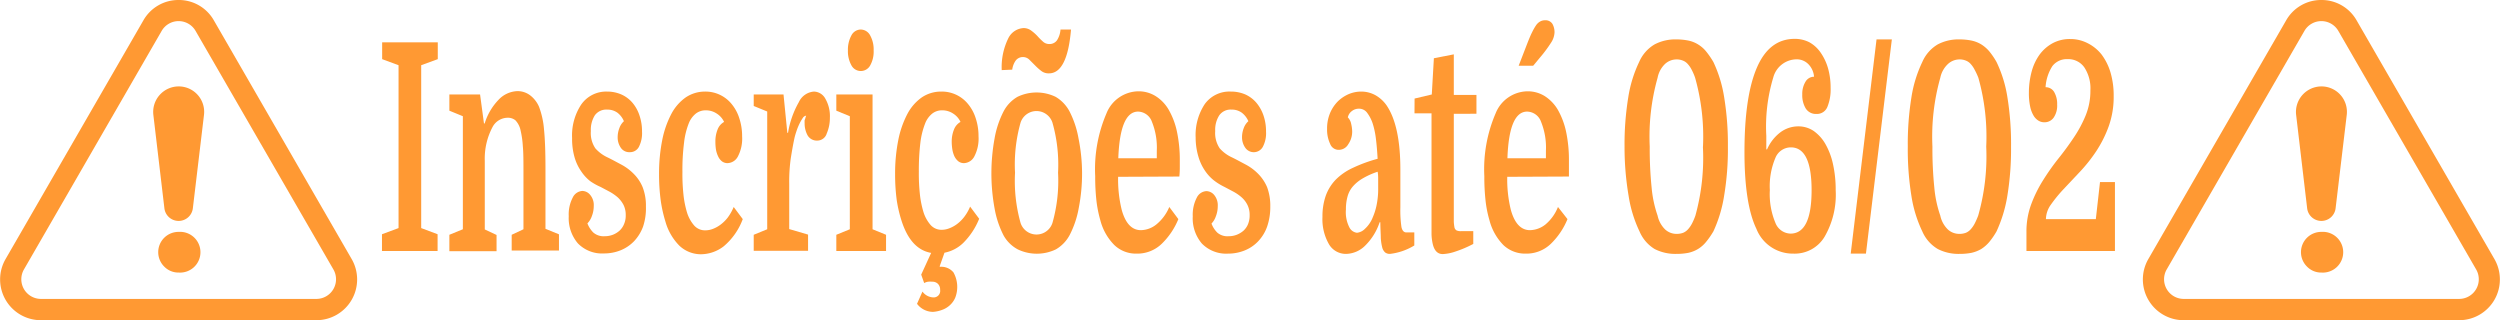 <svg id="Layer_1" data-name="Layer 1" xmlns="http://www.w3.org/2000/svg" viewBox="0 0 276 35.35"><title>insc-1</title><path d="M46.5,25.18l1.81.68v1.85H42.17V25.86L44,25.18V7.2l-1.81-.67V4.67h6.14V6.53L46.5,7.2Z" fill="#f93"/><path d="M51.1,12.83l-1.49-.61V10.43H53l.43,3.2h.08A6.47,6.47,0,0,1,55,11.06a3,3,0,0,1,2.12-1,2.31,2.31,0,0,1,1.39.45,3.17,3.17,0,0,1,1,1.28,9.17,9.17,0,0,1,.55,2.51c.11,1.08.16,2.54.16,4.37v6.59l1.49.61v1.79H56.49V25.92l1.3-.61V19.14c0-1.28,0-2.28-.07-3a10,10,0,0,0-.24-1.71,2.28,2.28,0,0,0-.58-1.15A1.32,1.32,0,0,0,56,13a1.91,1.91,0,0,0-1.61,1,7.41,7.41,0,0,0-.87,3.75v7.58l1.3.61v1.79H49.61V25.92l1.49-.61Z" fill="#f93"/><path d="M66.74,26.08a2.53,2.53,0,0,0,.91-.16,2.41,2.41,0,0,0,.74-.45,2,2,0,0,0,.5-.72,2.33,2.33,0,0,0,.19-1,2.46,2.46,0,0,0-.24-1.12,3.12,3.12,0,0,0-.64-.84,5.22,5.22,0,0,0-.89-.62l-1-.53A6.59,6.59,0,0,1,65.16,20a4.64,4.64,0,0,1-1-1.09,5.17,5.17,0,0,1-.73-1.55,7.31,7.31,0,0,1-.27-2.11,6.19,6.19,0,0,1,1-3.7A3.35,3.35,0,0,1,67,10.11a3.91,3.91,0,0,1,1.6.32,3.46,3.46,0,0,1,1.22.91,4.2,4.2,0,0,1,.78,1.41,5.4,5.4,0,0,1,.28,1.78,3.3,3.3,0,0,1-.35,1.69,1.1,1.1,0,0,1-1,.58,1.12,1.12,0,0,1-1-.5,2,2,0,0,1-.34-1.16,2.78,2.78,0,0,1,.19-1,1.87,1.87,0,0,1,.5-.76,2.32,2.32,0,0,0-.72-.94,1.89,1.89,0,0,0-1.13-.34,1.56,1.56,0,0,0-1.36.63,3,3,0,0,0-.44,1.74,3,3,0,0,0,.5,1.91,4.12,4.12,0,0,0,1.35,1c.52.25,1,.52,1.53.8a5.59,5.59,0,0,1,1.34,1,4.53,4.53,0,0,1,1,1.49,5.65,5.65,0,0,1,.36,2.13A6.38,6.38,0,0,1,71,25a4.7,4.7,0,0,1-1,1.63,4.29,4.29,0,0,1-1.48,1,4.86,4.86,0,0,1-1.84.35,3.72,3.72,0,0,1-2.89-1.12,4.29,4.29,0,0,1-1-3,4,4,0,0,1,.44-2.05,1.26,1.26,0,0,1,1.06-.73,1.14,1.14,0,0,1,.86.43,1.74,1.74,0,0,1,.4,1.23,3.05,3.05,0,0,1-.21,1.12,2.11,2.11,0,0,1-.49.8,2.88,2.88,0,0,0,.64,1A1.72,1.72,0,0,0,66.74,26.08Z" fill="#f93"/><path d="M77.82,10.11a3.72,3.72,0,0,1,2.94,1.36,4.67,4.67,0,0,1,.86,1.59,6.33,6.33,0,0,1,.31,2,4.24,4.24,0,0,1-.46,2.2,1.34,1.34,0,0,1-1.14.75,1,1,0,0,1-.64-.21,1.49,1.49,0,0,1-.41-.54,2.94,2.94,0,0,1-.24-.76,5.69,5.69,0,0,1-.06-.83,3.53,3.53,0,0,1,.24-1.37,1.63,1.63,0,0,1,.72-.84,2.18,2.18,0,0,0-.81-.92,2.16,2.16,0,0,0-1.22-.36,1.76,1.76,0,0,0-1.09.36,2.59,2.59,0,0,0-.8,1.13,8.23,8.23,0,0,0-.5,2.08A23.83,23.83,0,0,0,75.34,19a21.13,21.13,0,0,0,.14,2.72,11,11,0,0,0,.36,1.72,4,4,0,0,0,.8,1.46,1.6,1.6,0,0,0,1.23.53,2.34,2.34,0,0,0,.83-.16,3.42,3.42,0,0,0,.85-.47,4.14,4.14,0,0,0,.79-.78A5.44,5.44,0,0,0,81,22.85l1,1.34a7.16,7.16,0,0,1-2.1,3,4.17,4.17,0,0,1-2.54.88A3.45,3.45,0,0,1,75,27.12a6.12,6.12,0,0,1-1.54-2.67,14.71,14.71,0,0,1-.52-2.35,21.44,21.44,0,0,1-.18-2.87,18.79,18.79,0,0,1,.35-3.76,10.56,10.56,0,0,1,1-2.88,5.19,5.19,0,0,1,1.6-1.84A3.8,3.8,0,0,1,77.82,10.11Z" fill="#f93"/><path d="M89,12.77a.52.52,0,0,0-.37.25,5.19,5.19,0,0,0-.37.64,6.68,6.68,0,0,0-.33.82c-.1.29-.17.54-.22.75-.16.75-.29,1.5-.41,2.26a18.48,18.48,0,0,0-.17,2.8v5l2.08.61v1.79h-6V25.92l1.49-.61v-13l-1.49-.61V10.43H86.5l.42,4.23H87a10.09,10.09,0,0,1,1.19-3.38,2,2,0,0,1,1.67-1.17,1.47,1.47,0,0,1,1.26.79,3.87,3.87,0,0,1,.5,2.09,4.34,4.34,0,0,1-.35,1.75,1.09,1.09,0,0,1-1,.78,1.18,1.18,0,0,1-1.12-.59,2.75,2.75,0,0,1-.32-1.3,3.57,3.57,0,0,1,0-.37C88.89,13.17,88.91,13,89,12.77Z" fill="#f93"/><path d="M92.33,12.22V10.43h4V25.31l1.49.61v1.79H92.33V25.92l1.49-.61V12.83Zm1.28-6.65A3.3,3.3,0,0,1,94,3.9,1.18,1.18,0,0,1,95,3.26a1.19,1.19,0,0,1,1.06.64,3.2,3.2,0,0,1,.39,1.67,3.1,3.1,0,0,1-.38,1.65A1.18,1.18,0,0,1,95,7.84,1.17,1.17,0,0,1,94,7.22,3.2,3.2,0,0,1,93.61,5.57Z" fill="#f93"/><path d="M103,34.43a2.22,2.22,0,0,1-1.76-.89l.6-1.35a1.54,1.54,0,0,0,1.14.64.72.72,0,0,0,.81-.83.89.89,0,0,0-.24-.66.85.85,0,0,0-.63-.24,2.58,2.58,0,0,0-.46,0,1.28,1.28,0,0,0-.43.15l-.33-.93,1.1-2.4q-2.25-.39-3.26-3.52A14.71,14.71,0,0,1,99,22.1a21.44,21.44,0,0,1-.18-2.87,18.79,18.79,0,0,1,.35-3.76,10.56,10.56,0,0,1,1-2.88,5.19,5.19,0,0,1,1.6-1.84,3.79,3.79,0,0,1,2.14-.64,3.72,3.72,0,0,1,2.95,1.36,4.67,4.67,0,0,1,.86,1.59,6.33,6.33,0,0,1,.31,2,4.24,4.24,0,0,1-.46,2.2,1.34,1.34,0,0,1-1.14.75,1,1,0,0,1-.64-.21,1.63,1.63,0,0,1-.42-.54,2.93,2.93,0,0,1-.23-.76,5.69,5.69,0,0,1-.07-.83,3.53,3.53,0,0,1,.25-1.37,1.63,1.63,0,0,1,.72-.84,2.18,2.18,0,0,0-.81-.92,2.16,2.16,0,0,0-1.22-.36,1.74,1.74,0,0,0-1.09.36,2.59,2.59,0,0,0-.8,1.13,8.64,8.64,0,0,0-.51,2.08,25.86,25.86,0,0,0-.17,3.19,21.13,21.13,0,0,0,.14,2.72,11,11,0,0,0,.36,1.72,4,4,0,0,0,.8,1.46,1.6,1.6,0,0,0,1.23.53,2.29,2.29,0,0,0,.82-.16,3.47,3.47,0,0,0,.86-.47,4.14,4.14,0,0,0,.79-.78,5,5,0,0,0,.66-1.15l1,1.34a7.91,7.91,0,0,1-1.75,2.66,4.09,4.09,0,0,1-2.08,1.09l-.52,1.47,0,.09a1.74,1.74,0,0,1,1.51.61,3.29,3.29,0,0,1,.2,2.79,2.38,2.38,0,0,1-.6.84,2.5,2.5,0,0,1-.88.52A3.41,3.41,0,0,1,103,34.43Z" fill="#f93"/><path d="M119.46,19.07a19.77,19.77,0,0,1-.36,3.86,10.46,10.46,0,0,1-1,3,4,4,0,0,1-1.53,1.6,4.86,4.86,0,0,1-4.21,0A3.89,3.89,0,0,1,110.8,26a10.46,10.46,0,0,1-1-3,21.41,21.41,0,0,1,0-7.71,10.42,10.42,0,0,1,1-3,4,4,0,0,1,1.53-1.6,4.86,4.86,0,0,1,4.21,0,4.08,4.08,0,0,1,1.53,1.6,10.43,10.43,0,0,1,1,3A19.67,19.67,0,0,1,119.46,19.07ZM110.59,7.74a7.22,7.22,0,0,1,.71-3.48A2,2,0,0,1,113,3.1a1.4,1.4,0,0,1,.85.28,4.87,4.87,0,0,1,.68.6,7,7,0,0,0,.61.61,1,1,0,0,0,.68.27,1,1,0,0,0,.87-.41,2.52,2.52,0,0,0,.39-1.19h1.16q-.41,4.85-2.45,4.84a1.32,1.32,0,0,1-.85-.28,6.26,6.26,0,0,1-.67-.6l-.63-.63A1,1,0,0,0,113,6.3a1,1,0,0,0-.87.39,2.24,2.24,0,0,0-.38,1Zm2.08,16.87a1.85,1.85,0,0,0,3.52,0,17.05,17.05,0,0,0,.62-5.54,17,17,0,0,0-.62-5.53,1.85,1.85,0,0,0-3.52,0,17,17,0,0,0-.61,5.53A17.12,17.12,0,0,0,112.67,24.61Z" fill="#f93"/><path d="M123.44,19.52a14.14,14.14,0,0,0,.39,3.62c.41,1.51,1.12,2.27,2.13,2.27a2.8,2.8,0,0,0,1.7-.63,4.91,4.91,0,0,0,1.43-1.93l1,1.34a8,8,0,0,1-1.83,2.72A3.88,3.88,0,0,1,125.47,28a3.44,3.44,0,0,1-2.44-.94,6,6,0,0,1-1.56-2.77,13.27,13.27,0,0,1-.43-2.19,23.79,23.79,0,0,1-.13-2.64,15.59,15.59,0,0,1,1.24-6.93,3.85,3.85,0,0,1,3.54-2.45,3.55,3.55,0,0,1,1.89.53,4.33,4.33,0,0,1,1.44,1.5,8.23,8.23,0,0,1,.91,2.4,15,15,0,0,1,.32,3.22c0,.24,0,.46,0,.69s0,.58-.05,1.07Zm2.21-7.2q-2,0-2.19,5.15h4.25v-.83a7.56,7.56,0,0,0-.54-3.2A1.67,1.67,0,0,0,125.65,12.32Z" fill="#f93"/><path d="M135.62,26.08a2.49,2.49,0,0,0,.91-.16,2.58,2.58,0,0,0,.75-.45,2,2,0,0,0,.5-.72,2.5,2.5,0,0,0,.18-1,2.46,2.46,0,0,0-.24-1.12,2.76,2.76,0,0,0-.64-.84,4.85,4.85,0,0,0-.89-.62l-1-.53a6.59,6.59,0,0,1-1.17-.72,4.68,4.68,0,0,1-1-1.09,5.42,5.42,0,0,1-.72-1.55A7.31,7.31,0,0,1,132,15.2a6.19,6.19,0,0,1,1-3.7,3.35,3.35,0,0,1,2.88-1.39,4,4,0,0,1,1.61.32,3.51,3.51,0,0,1,1.21.91,4.4,4.4,0,0,1,.79,1.41,5.4,5.4,0,0,1,.28,1.78,3.19,3.19,0,0,1-.36,1.69,1.14,1.14,0,0,1-1.94.08,2,2,0,0,1-.35-1.16,2.78,2.78,0,0,1,.19-1,1.88,1.88,0,0,1,.51-.76,2.34,2.34,0,0,0-.73-.94,1.87,1.87,0,0,0-1.13-.34,1.53,1.53,0,0,0-1.35.63,2.93,2.93,0,0,0-.45,1.74,3,3,0,0,0,.5,1.91,4.06,4.06,0,0,0,1.36,1c.51.25,1,.52,1.53.8a5.59,5.59,0,0,1,1.34,1,4.7,4.7,0,0,1,1,1.49,5.86,5.86,0,0,1,.35,2.13,6.63,6.63,0,0,1-.35,2.22,4.57,4.57,0,0,1-1,1.63,4.2,4.2,0,0,1-1.48,1,4.86,4.86,0,0,1-1.84.35,3.74,3.74,0,0,1-2.89-1.12,4.29,4.29,0,0,1-1-3,4.08,4.08,0,0,1,.44-2.05,1.26,1.26,0,0,1,1.07-.73,1.16,1.16,0,0,1,.86.43,1.78,1.78,0,0,1,.39,1.23,3.05,3.05,0,0,1-.21,1.12,2.11,2.11,0,0,1-.48.8,2.74,2.74,0,0,0,.64,1A1.7,1.7,0,0,0,135.62,26.08Z" fill="#f93"/><path d="M146,23.94a6.85,6.85,0,0,1,.36-2.32,5,5,0,0,1,1.1-1.78,6.45,6.45,0,0,1,1.9-1.31,16.23,16.23,0,0,1,2.73-1c-.06-1.07-.14-1.88-.22-2.45a8.9,8.9,0,0,0-.34-1.49,4.19,4.19,0,0,0-.63-1.18A1.1,1.1,0,0,0,150,12a1.22,1.22,0,0,0-.75.26,1.16,1.16,0,0,0-.45.7,1.37,1.37,0,0,1,.37.72,3.79,3.79,0,0,1,.11.82,2.43,2.43,0,0,1-.43,1.42,1.2,1.2,0,0,1-1,.62,1,1,0,0,1-1-.65,3.67,3.67,0,0,1-.34-1.65,4.42,4.42,0,0,1,.33-1.76,4.12,4.12,0,0,1,.87-1.3,4,4,0,0,1,1.21-.8,3.56,3.56,0,0,1,1.34-.27,3.24,3.24,0,0,1,1.64.43,3.8,3.8,0,0,1,1.17,1.08q1.53,2.24,1.53,7.1v4.16a13,13,0,0,0,.12,2.19c.09.4.27.59.55.59h.87V27.1a6.58,6.58,0,0,1-2.69.93.84.84,0,0,1-.53-.16,1.11,1.11,0,0,1-.32-.54,5.56,5.56,0,0,1-.16-1.06c0-.45-.05-1-.05-1.73h-.08a6.43,6.43,0,0,1-1.58,2.56,3.07,3.07,0,0,1-2.13.93A2.16,2.16,0,0,1,146.74,27,5.52,5.52,0,0,1,146,23.94Zm3.79,1.76a1.45,1.45,0,0,0,.9-.44,3.36,3.36,0,0,0,.86-1.26,6.67,6.67,0,0,0,.41-1.28,8.8,8.8,0,0,0,.19-2c0-.26,0-.54,0-.85s0-.61-.06-.91a8.52,8.52,0,0,0-1.67.75,4.38,4.38,0,0,0-1.07.88,2.84,2.84,0,0,0-.58,1.1,5.18,5.18,0,0,0-.18,1.43,3.68,3.68,0,0,0,.39,2A1.08,1.08,0,0,0,149.83,25.7Z" fill="#f93"/><path d="M156.17,10.88l1.9-.45.23-4L160.5,6v4.48H163v2.08H160.5V23c0,.72,0,1.22,0,1.48a4.57,4.57,0,0,0,.08.66.53.53,0,0,0,.21.29,1.08,1.08,0,0,0,.51.09h1.35v1.41a12.62,12.62,0,0,1-2,.85,4.91,4.91,0,0,1-1.37.27c-.58,0-.95-.39-1.12-1.18a5.68,5.68,0,0,1-.12-1c0-.39,0-1,0-1.81V12.51h-1.88Z" fill="#f93"/><path d="M166.4,19.52a14.14,14.14,0,0,0,.39,3.62c.41,1.51,1.12,2.27,2.12,2.27a2.83,2.83,0,0,0,1.71-.63A4.81,4.81,0,0,0,172,22.85l1.05,1.34a8,8,0,0,1-1.83,2.72A3.88,3.88,0,0,1,168.43,28a3.48,3.48,0,0,1-2.45-.94,6.07,6.07,0,0,1-1.55-2.77,12.31,12.31,0,0,1-.43-2.19,23.79,23.79,0,0,1-.13-2.64,15.59,15.59,0,0,1,1.24-6.93,3.85,3.85,0,0,1,3.53-2.45,3.56,3.56,0,0,1,1.9.53,4.51,4.51,0,0,1,1.44,1.5,8.52,8.52,0,0,1,.91,2.4,15,15,0,0,1,.32,3.22c0,.24,0,.46,0,.69s0,.58,0,1.07Zm2.2-7.2q-2,0-2.18,5.15h4.25v-.83a7.56,7.56,0,0,0-.54-3.2A1.67,1.67,0,0,0,168.6,12.32Zm0-7.49c.2-.51.37-.93.54-1.26a5.82,5.82,0,0,1,.45-.79,1.31,1.31,0,0,1,.45-.41,1,1,0,0,1,.5-.13.9.9,0,0,1,.85.4,1.9,1.9,0,0,1,.23.94,2.23,2.23,0,0,1-.35,1.08A14.86,14.86,0,0,1,170,6.37l-.74.89h-1.6Z" fill="#f93"/><path d="M179.35,16.19a32.17,32.17,0,0,1,.41-5.44,13.92,13.92,0,0,1,1.2-3.9,4.17,4.17,0,0,1,1.71-1.95,4.91,4.91,0,0,1,2.39-.55,6.69,6.69,0,0,1,1.34.13,3.31,3.31,0,0,1,1.06.42,3.46,3.46,0,0,1,.88.76,9,9,0,0,1,.82,1.19,14.28,14.28,0,0,1,1.19,3.9,32.17,32.17,0,0,1,.41,5.44,31,31,0,0,1-.42,5.44,14.73,14.73,0,0,1-1.18,3.91,8.87,8.87,0,0,1-.82,1.18,3.51,3.51,0,0,1-.88.77,3.56,3.56,0,0,1-1.06.42,6.74,6.74,0,0,1-1.34.12,5,5,0,0,1-2.39-.54A4.17,4.17,0,0,1,181,25.54a14,14,0,0,1-1.2-3.91A32.08,32.08,0,0,1,179.35,16.19Zm8.66,0a24,24,0,0,0-.87-7.61,6.25,6.25,0,0,0-.38-.88,2.78,2.78,0,0,0-.43-.63,1.36,1.36,0,0,0-.54-.38,1.8,1.8,0,0,0-.73-.13,1.89,1.89,0,0,0-1.24.5A2.86,2.86,0,0,0,183,8.58a24,24,0,0,0-.87,7.61,42.07,42.07,0,0,0,.21,4.53,12.87,12.87,0,0,0,.66,3.09,3,3,0,0,0,.83,1.52,1.84,1.84,0,0,0,1.26.49,2,2,0,0,0,.73-.12,1.5,1.5,0,0,0,.54-.39,3,3,0,0,0,.43-.62,6.81,6.81,0,0,0,.38-.88A23.88,23.88,0,0,0,188,16.19Z" fill="#f93"/><path d="M195.09,16.48a4.72,4.72,0,0,1,1.45-1.86,3.3,3.3,0,0,1,2-.67,3,3,0,0,1,1.69.51,4.49,4.49,0,0,1,1.29,1.43,7.79,7.79,0,0,1,.84,2.22,13,13,0,0,1,.3,2.88,9.26,9.26,0,0,1-1.24,5.17A3.84,3.84,0,0,1,198,28a4.32,4.32,0,0,1-4.09-2.73q-1.32-2.75-1.32-8.47c0-4.09.45-7.2,1.37-9.33s2.31-3.18,4.18-3.18a3.52,3.52,0,0,1,1.62.38A3.7,3.7,0,0,1,201,5.81a5.89,5.89,0,0,1,.81,1.71,7.87,7.87,0,0,1,.29,2.18,5.07,5.07,0,0,1-.36,2.11,1.24,1.24,0,0,1-1.21.77,1.32,1.32,0,0,1-1.18-.61,2.82,2.82,0,0,1-.38-1.54A2.57,2.57,0,0,1,199.34,9a1.09,1.09,0,0,1,.93-.53,2.22,2.22,0,0,0-.65-1.41,1.8,1.8,0,0,0-1.3-.51,2.69,2.69,0,0,0-2.55,2A18.74,18.74,0,0,0,195,15v.76c0,.22,0,.46,0,.74ZM200,21q0-4.72-2.28-4.73A1.84,1.84,0,0,0,196,17.44a8,8,0,0,0-.61,3.55,8.19,8.19,0,0,0,.61,3.6,1.84,1.84,0,0,0,1.67,1.2Q200,25.79,200,21Z" fill="#f93"/><path d="M207.17,4.35h1.69L206,28h-1.68Z" fill="#f93"/><path d="M210.62,16.19a32.25,32.25,0,0,1,.4-5.44,13.92,13.92,0,0,1,1.2-3.9,4.17,4.17,0,0,1,1.71-1.95,4.91,4.91,0,0,1,2.39-.55,6.69,6.69,0,0,1,1.34.13,3.46,3.46,0,0,1,1.07.42,3.84,3.84,0,0,1,.88.76,8.17,8.17,0,0,1,.81,1.19,13.92,13.92,0,0,1,1.2,3.9,32.25,32.25,0,0,1,.4,5.44,32.08,32.08,0,0,1-.41,5.44,15.09,15.09,0,0,1-1.19,3.91,8,8,0,0,1-.81,1.18,3.89,3.89,0,0,1-.88.77,3.73,3.73,0,0,1-1.07.42,6.74,6.74,0,0,1-1.34.12,5,5,0,0,1-2.39-.54,4.17,4.17,0,0,1-1.71-1.95,14,14,0,0,1-1.2-3.91A32.17,32.17,0,0,1,210.62,16.19Zm8.66,0a24,24,0,0,0-.87-7.61A7.59,7.59,0,0,0,218,7.7a2.78,2.78,0,0,0-.43-.63,1.36,1.36,0,0,0-.54-.38,1.8,1.8,0,0,0-.73-.13,1.89,1.89,0,0,0-1.24.5,2.86,2.86,0,0,0-.85,1.52,24,24,0,0,0-.87,7.61,42.07,42.07,0,0,0,.21,4.53,12.87,12.87,0,0,0,.66,3.09,3,3,0,0,0,.83,1.52,1.85,1.85,0,0,0,1.26.49,2,2,0,0,0,.73-.12,1.5,1.5,0,0,0,.54-.39,3,3,0,0,0,.43-.62,8.44,8.44,0,0,0,.39-.88A23.88,23.88,0,0,0,219.28,16.19Z" fill="#f93"/><path d="M231.38,24.19l.46-4.09h1.65v7.61h-9.77V25.6a8.62,8.62,0,0,1,.53-3.06,14.29,14.29,0,0,1,1.3-2.63,25.48,25.48,0,0,1,1.7-2.41c.61-.76,1.18-1.54,1.7-2.32a13.66,13.66,0,0,0,1.31-2.44,7.21,7.21,0,0,0,.52-2.76,4.21,4.21,0,0,0-.67-2.54,2.16,2.16,0,0,0-1.86-.91,2,2,0,0,0-1.67.77,4.87,4.87,0,0,0-.75,2.33,1.07,1.07,0,0,1,.95.53,2.6,2.6,0,0,1,.33,1.39,2.33,2.33,0,0,1-.39,1.44,1.22,1.22,0,0,1-1,.51,1.25,1.25,0,0,1-.66-.17,1.64,1.64,0,0,1-.55-.56,3.25,3.25,0,0,1-.38-1,7.12,7.12,0,0,1-.14-1.51,9,9,0,0,1,.31-2.38,5.72,5.72,0,0,1,.9-1.89,4.42,4.42,0,0,1,1.43-1.23,4,4,0,0,1,1.91-.45,4.15,4.15,0,0,1,1.92.45A4.58,4.58,0,0,1,232,6a6.29,6.29,0,0,1,1,2,9,9,0,0,1,.35,2.59,9.63,9.63,0,0,1-.55,3.36,13.1,13.1,0,0,1-1.38,2.75A17.17,17.17,0,0,1,229.59,19L227.8,20.9a15.61,15.61,0,0,0-1.38,1.69,2.81,2.81,0,0,0-.55,1.6Z" fill="#f93"/><path d="M34.94,35.35H4.5A4.5,4.5,0,0,1,.61,28.61L15.83,2.25A4.44,4.44,0,0,1,19.72,0h0a4.44,4.44,0,0,1,3.89,2.25L38.83,28.61a4.5,4.5,0,0,1-3.89,6.74ZM17.85,3.41,2.63,29.77A2.17,2.17,0,0,0,4.5,33H34.94a2.17,2.17,0,0,0,1.87-3.25L21.59,3.41a2.16,2.16,0,0,0-3.74,0Z" fill="#f93"/><path d="M19.73,9.54h0a2.81,2.81,0,0,1,2.79,3.15L21.29,23a1.58,1.58,0,0,1-1.57,1.39h0A1.58,1.58,0,0,1,18.15,23L16.93,12.68A2.82,2.82,0,0,1,19.73,9.54Z" fill="#f93"/><path d="M18.13,29.43a2.24,2.24,0,0,1,1.6-3.83,2.25,2.25,0,1,1,0,4.49A2.17,2.17,0,0,1,18.13,29.43Z" fill="#f93"/><path d="M271.5,35.35H241.06a4.5,4.5,0,0,1-3.89-6.74L252.39,2.25A4.44,4.44,0,0,1,256.28,0h0a4.44,4.44,0,0,1,3.89,2.25l15.22,26.36a4.5,4.5,0,0,1-3.89,6.74ZM254.41,3.41,239.19,29.77A2.17,2.17,0,0,0,241.06,33H271.5a2.17,2.17,0,0,0,1.87-3.25L258.15,3.41a2.16,2.16,0,0,0-3.74,0Z" fill="#f93"/><path d="M256.29,9.54h0a2.81,2.81,0,0,1,2.79,3.15L257.85,23a1.58,1.58,0,0,1-1.57,1.39h0A1.58,1.58,0,0,1,254.71,23l-1.22-10.34A2.82,2.82,0,0,1,256.29,9.54Z" fill="#f93"/><path d="M254.69,29.43a2.24,2.24,0,0,1,1.6-3.83,2.25,2.25,0,1,1,0,4.49A2.17,2.17,0,0,1,254.69,29.43Z" fill="#f93"/></svg>